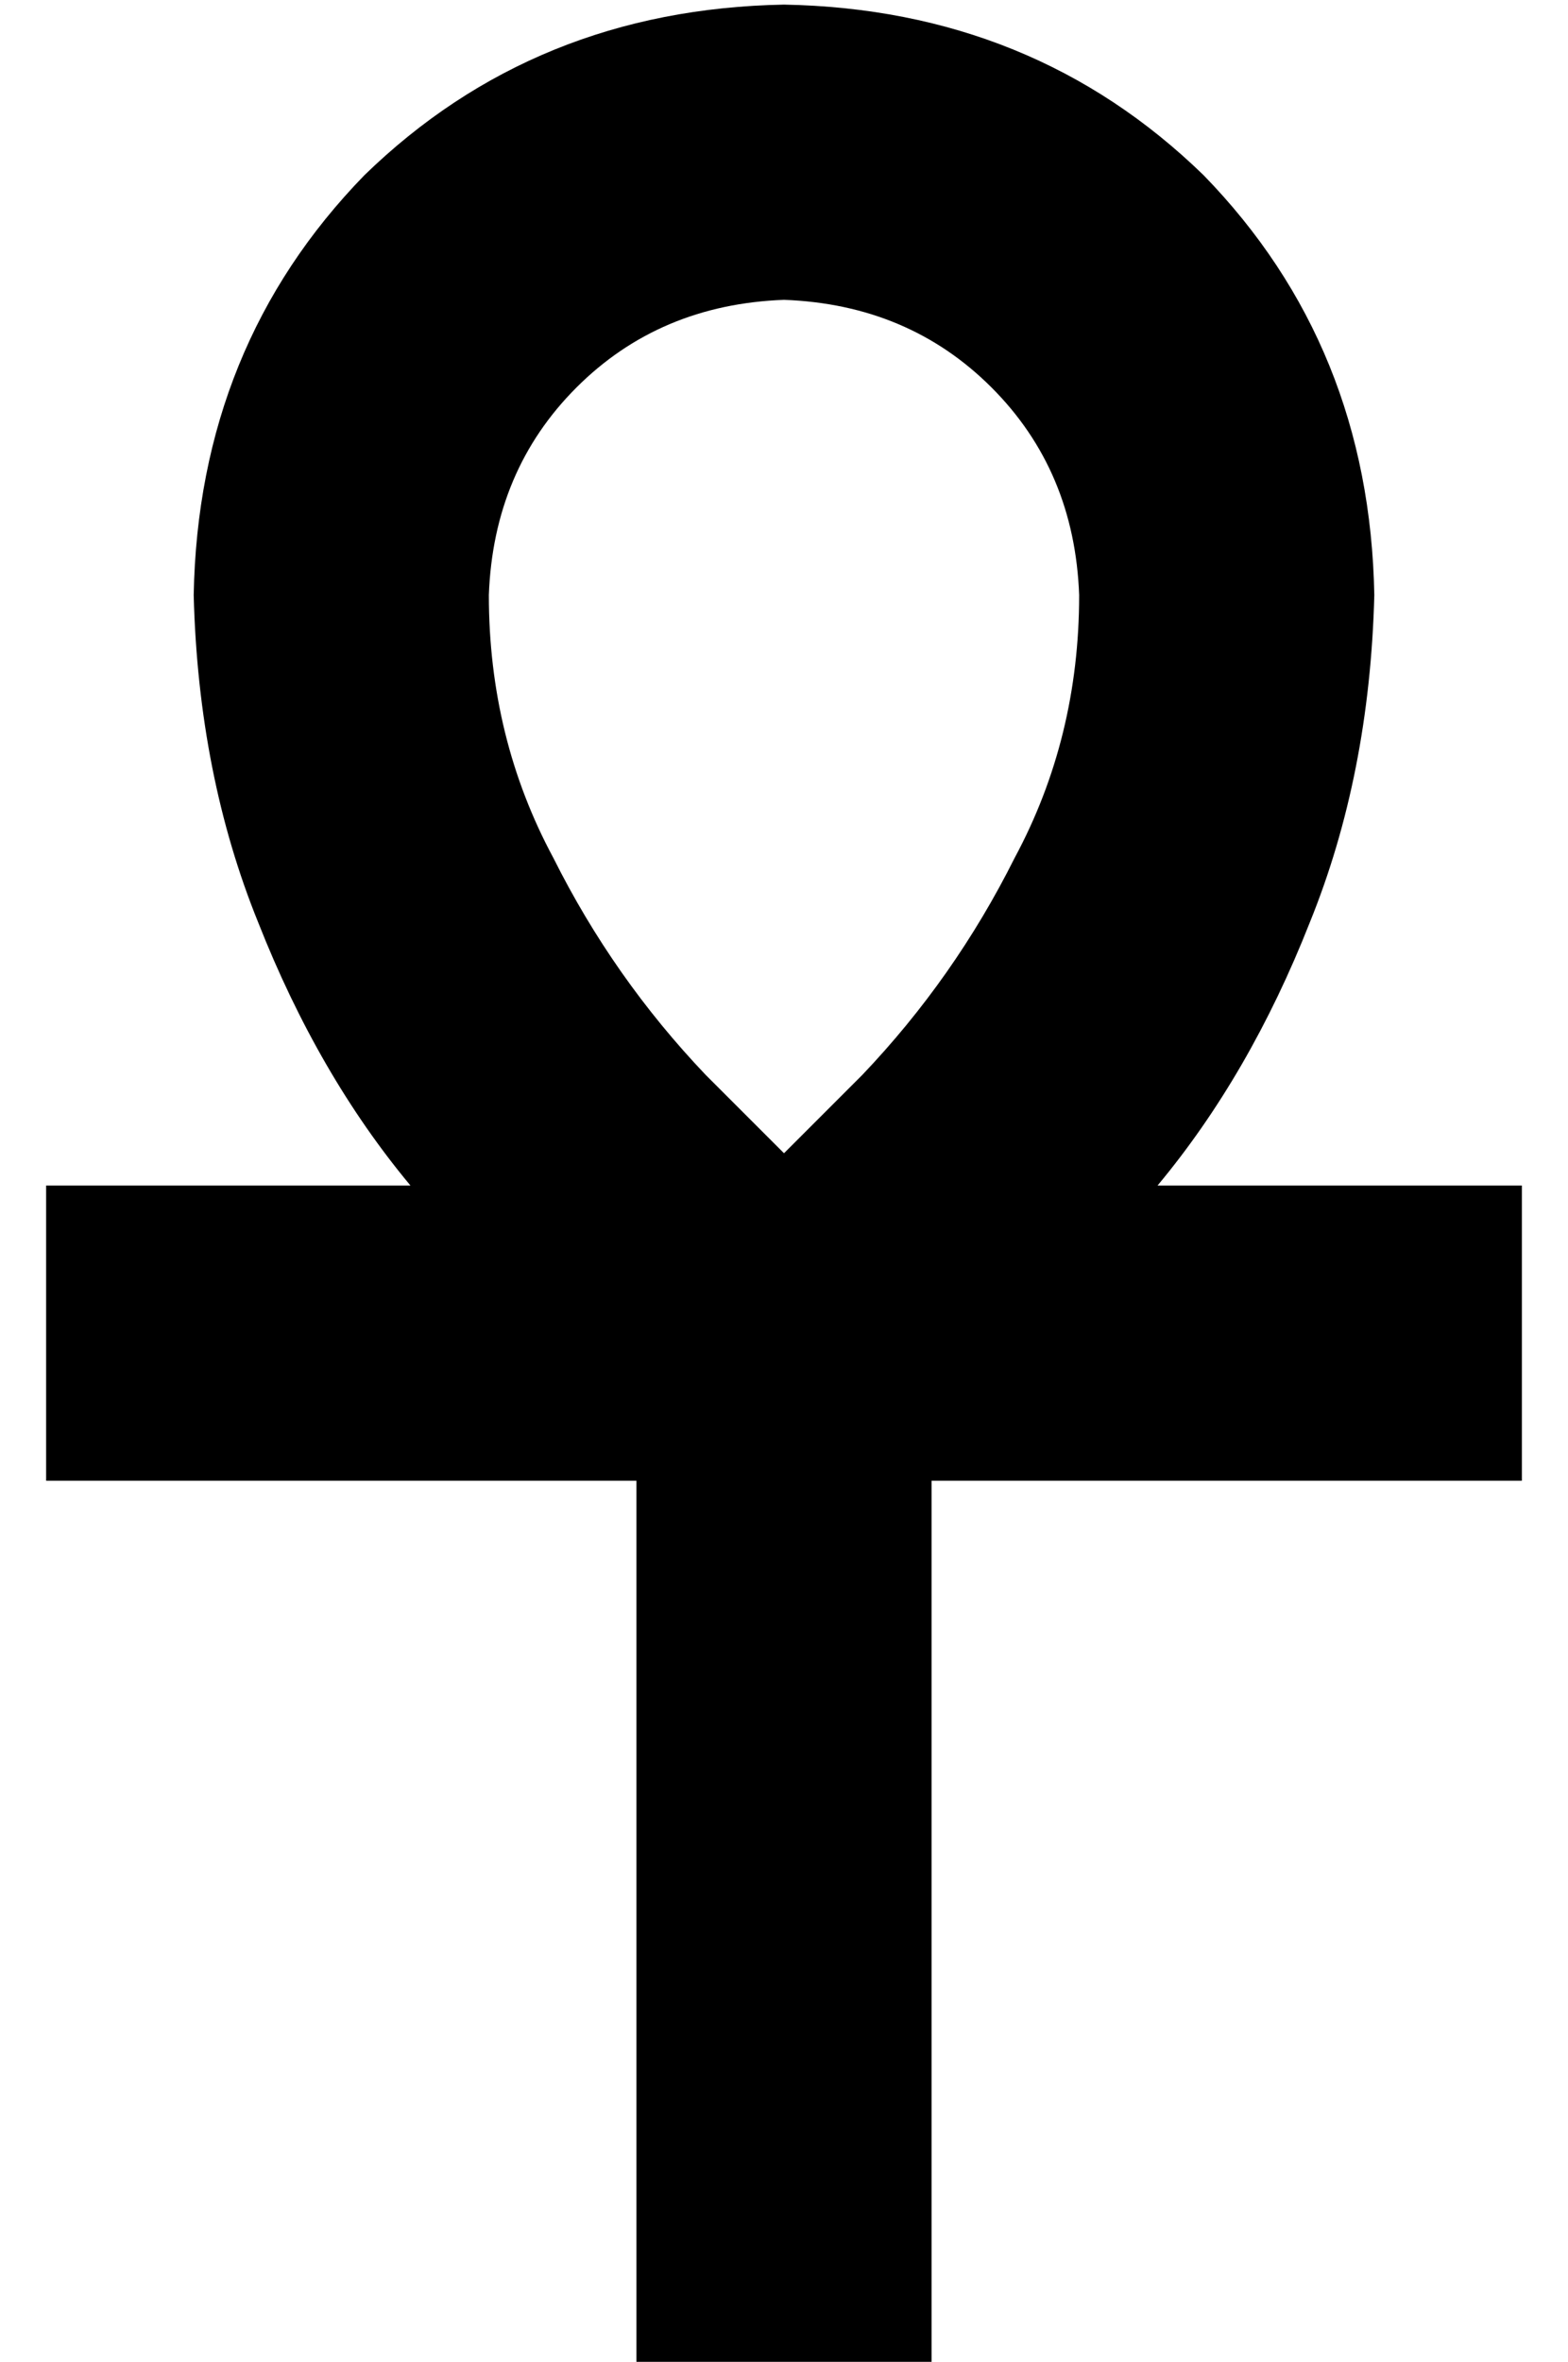 <?xml version="1.0" standalone="no"?>
<!DOCTYPE svg PUBLIC "-//W3C//DTD SVG 1.1//EN" "http://www.w3.org/Graphics/SVG/1.1/DTD/svg11.dtd" >
<svg xmlns="http://www.w3.org/2000/svg" xmlns:xlink="http://www.w3.org/1999/xlink" version="1.1" viewBox="-10 -40 340 512">
   <path fill="currentColor"
d="M96 89q1 -27 19 -45v0v0q18 -18 45 -19q27 1 45 19t19 45q0 31 -14 57q-13 26 -33 47l-17 17l-17 -17q-20 -21 -33 -47q-14 -26 -14 -57v0zM160 -39q-54 1 -91 37v0v0q-36 37 -37 91q1 39 14 71q13 33 33 57h-47h-32v64v0h32h96v160v0v32v0h64v0v-32v0v-160v0h96h32v-64
v0h-32h-47q20 -24 33 -57q13 -32 14 -71q-1 -54 -37 -91q-37 -36 -91 -37v0z" />
</svg>
